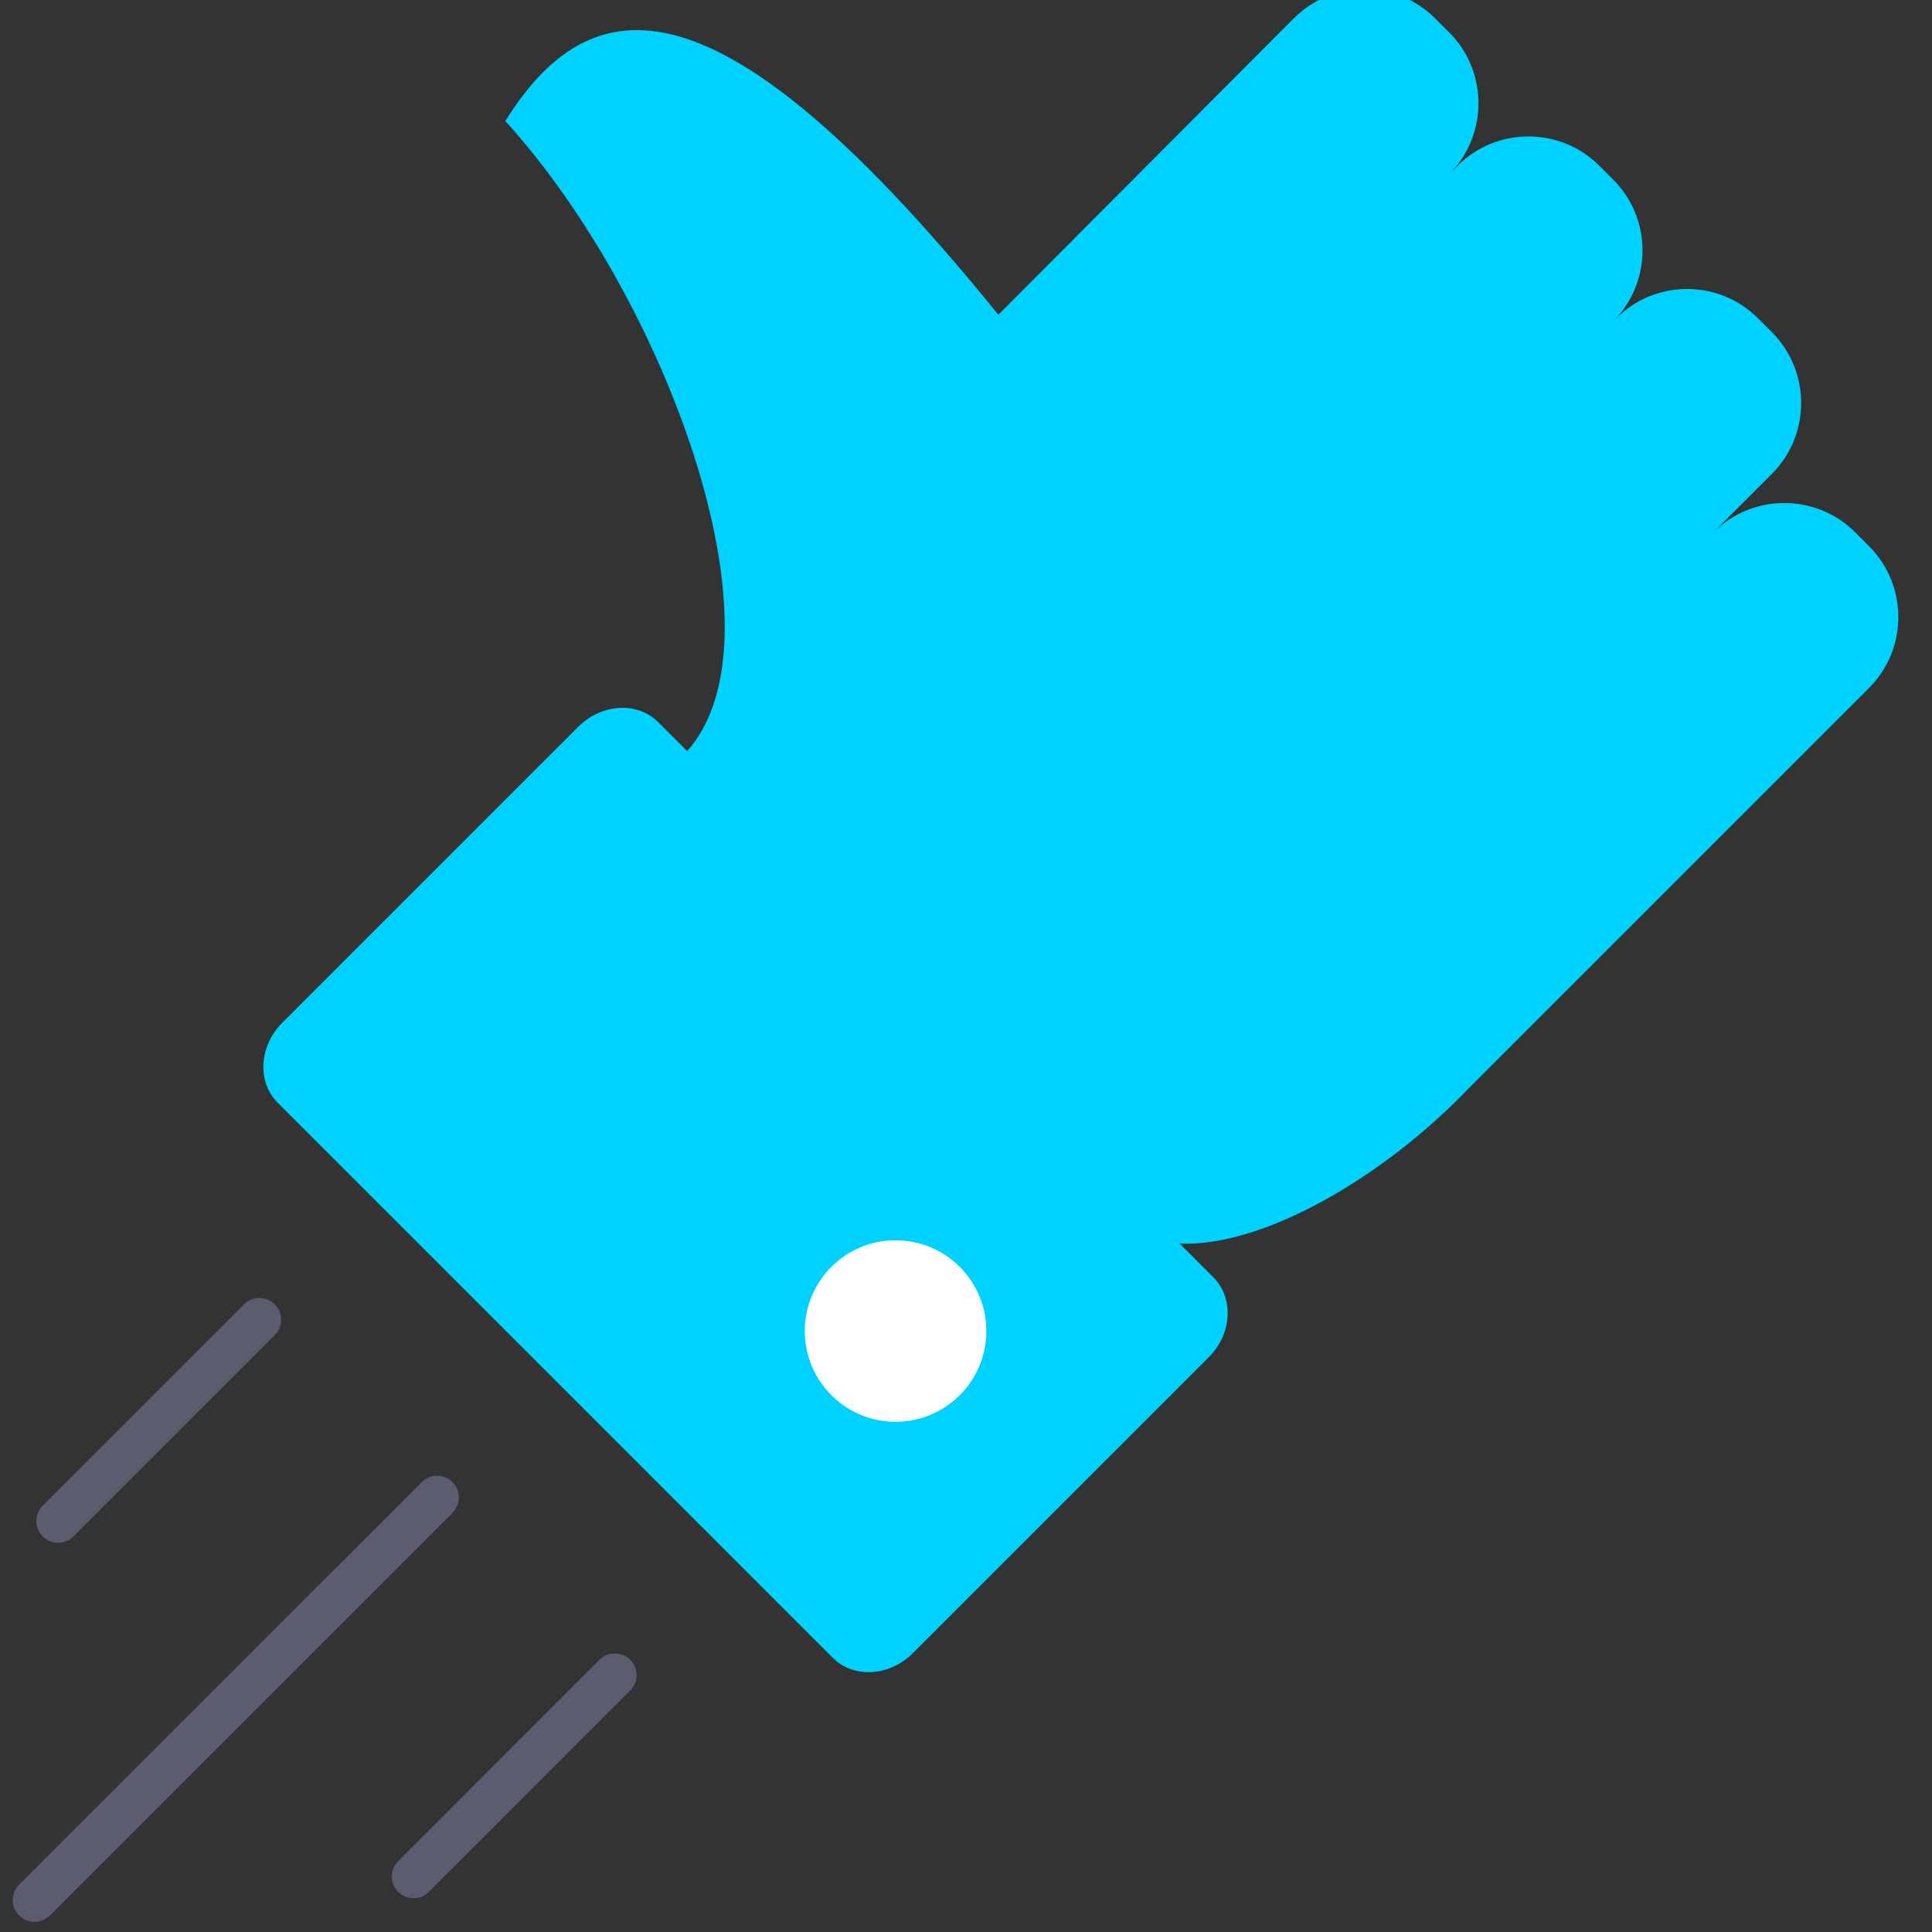 <?xml version="1.0" encoding="UTF-8" standalone="no" ?>
<!DOCTYPE svg PUBLIC "-//W3C//DTD SVG 1.1//EN" "http://www.w3.org/Graphics/SVG/1.1/DTD/svg11.dtd">
<svg xmlns="http://www.w3.org/2000/svg" xmlns:xlink="http://www.w3.org/1999/xlink" version="1.1" width="350" height="350" viewBox="0 0 350 350" xml:space="preserve">
<rect x="0" y="0" width="350" height="350" fill="#333333" stroke="none"/>
<desc>Created with Fabric.js 1.7.22</desc>
<defs>
</defs>
<g id="icon" style="stroke: none; stroke-width: 1; stroke-dasharray: none; stroke-linecap: butt; stroke-linejoin: miter; stroke-miterlimit: 10; fill: none; fill-rule: nonzero; opacity: 1;" transform="translate(-1.944 -1.944) scale(3.89 3.89)" >
	<path d="M 2.104 90 c -0.259 0 -0.517 -0.099 -0.715 -0.296 c -0.395 -0.395 -0.395 -1.035 0 -1.43 l 18.753 -18.752 c 0.395 -0.395 1.035 -0.395 1.43 0 s 0.395 1.035 0 1.43 L 2.819 89.704 C 2.622 89.901 2.363 90 2.104 90 z" style="stroke: none; stroke-width: 1; stroke-dasharray: none; stroke-linecap: butt; stroke-linejoin: miter; stroke-miterlimit: 10; fill: rgb(91,93,110); fill-rule: nonzero; opacity: 1;" transform=" matrix(1 0 0 1 0 0) " stroke-linecap="round" />
	<path d="M 3.205 72.348 c -0.259 0 -0.517 -0.099 -0.715 -0.296 c -0.395 -0.395 -0.395 -1.035 0 -1.43 l 9.376 -9.377 c 0.395 -0.395 1.035 -0.395 1.43 0 c 0.395 0.395 0.395 1.035 0 1.43 L 3.92 72.052 C 3.723 72.249 3.464 72.348 3.205 72.348 z" style="stroke: none; stroke-width: 1; stroke-dasharray: none; stroke-linecap: butt; stroke-linejoin: miter; stroke-miterlimit: 10; fill: rgb(91,93,110); fill-rule: nonzero; opacity: 1;" transform=" matrix(1 0 0 1 0 0) " stroke-linecap="round" />
	<path d="M 19.757 88.9 c -0.259 0 -0.517 -0.099 -0.715 -0.296 c -0.395 -0.395 -0.395 -1.035 0 -1.43 l 9.376 -9.377 c 0.395 -0.395 1.035 -0.395 1.43 0 s 0.395 1.035 0 1.43 l -9.376 9.377 C 20.274 88.801 20.015 88.9 19.757 88.9 z" style="stroke: none; stroke-width: 1; stroke-dasharray: none; stroke-linecap: butt; stroke-linejoin: miter; stroke-miterlimit: 10; fill: rgb(91,93,110); fill-rule: nonzero; opacity: 1;" transform=" matrix(1 0 0 1 0 0) " stroke-linecap="round" />
	<path d="M 75.776 15.317 l -0.143 0.143 c 1.812 -1.812 1.812 -4.777 0 -6.59 l -0.657 -0.657 c -1.812 -1.812 -4.778 -1.812 -6.59 0 l -0.392 0.392 c 1.812 -1.812 1.812 -4.777 0 -6.59 l -0.657 -0.657 c -1.812 -1.812 -4.778 -1.812 -6.59 0 L 46.994 15.157 C 34.546 -0.199 28.332 -0.768 24.033 6.135 c 7.5 8.251 13.251 23.975 8.469 29.345 l -1.35 -1.35 c -0.964 -0.964 -2.636 -0.869 -3.715 0.211 L 13.641 48.137 c -1.08 1.08 -1.174 2.752 -0.211 3.715 l 25.856 25.856 c 0.964 0.964 2.636 0.869 3.715 -0.211 l 13.796 -13.796 c 1.08 -1.08 1.174 -2.751 0.211 -3.715 l -1.574 -1.574 c 3.802 0.181 9.447 -3.004 13.539 -7.306 l 18.574 -18.574 c 1.812 -1.812 1.812 -4.778 0 -6.59 l -0.657 -0.657 c -1.812 -1.812 -4.777 -1.812 -6.59 0 l 2.721 -2.721 c 1.812 -1.812 1.812 -4.778 0 -6.59 l -0.657 -0.657 C 80.553 13.505 77.588 13.505 75.776 15.317 z" style="stroke: none; stroke-width: 1; stroke-dasharray: none; stroke-linecap: butt; stroke-linejoin: miter; stroke-miterlimit: 10; fill: rgb(0,210,255); fill-rule: nonzero; opacity: 1;" transform=" matrix(1 0 0 1 0 0) " stroke-linecap="round" />
	<circle cx="42.207" cy="62.487" r="4.227" style="stroke: none; stroke-width: 1; stroke-dasharray: none; stroke-linecap: butt; stroke-linejoin: miter; stroke-miterlimit: 10; fill: rgb(255,255,255); fill-rule: nonzero; opacity: 1;" transform="  matrix(1 0 0 1 0 0) "/>
</g>
</svg>